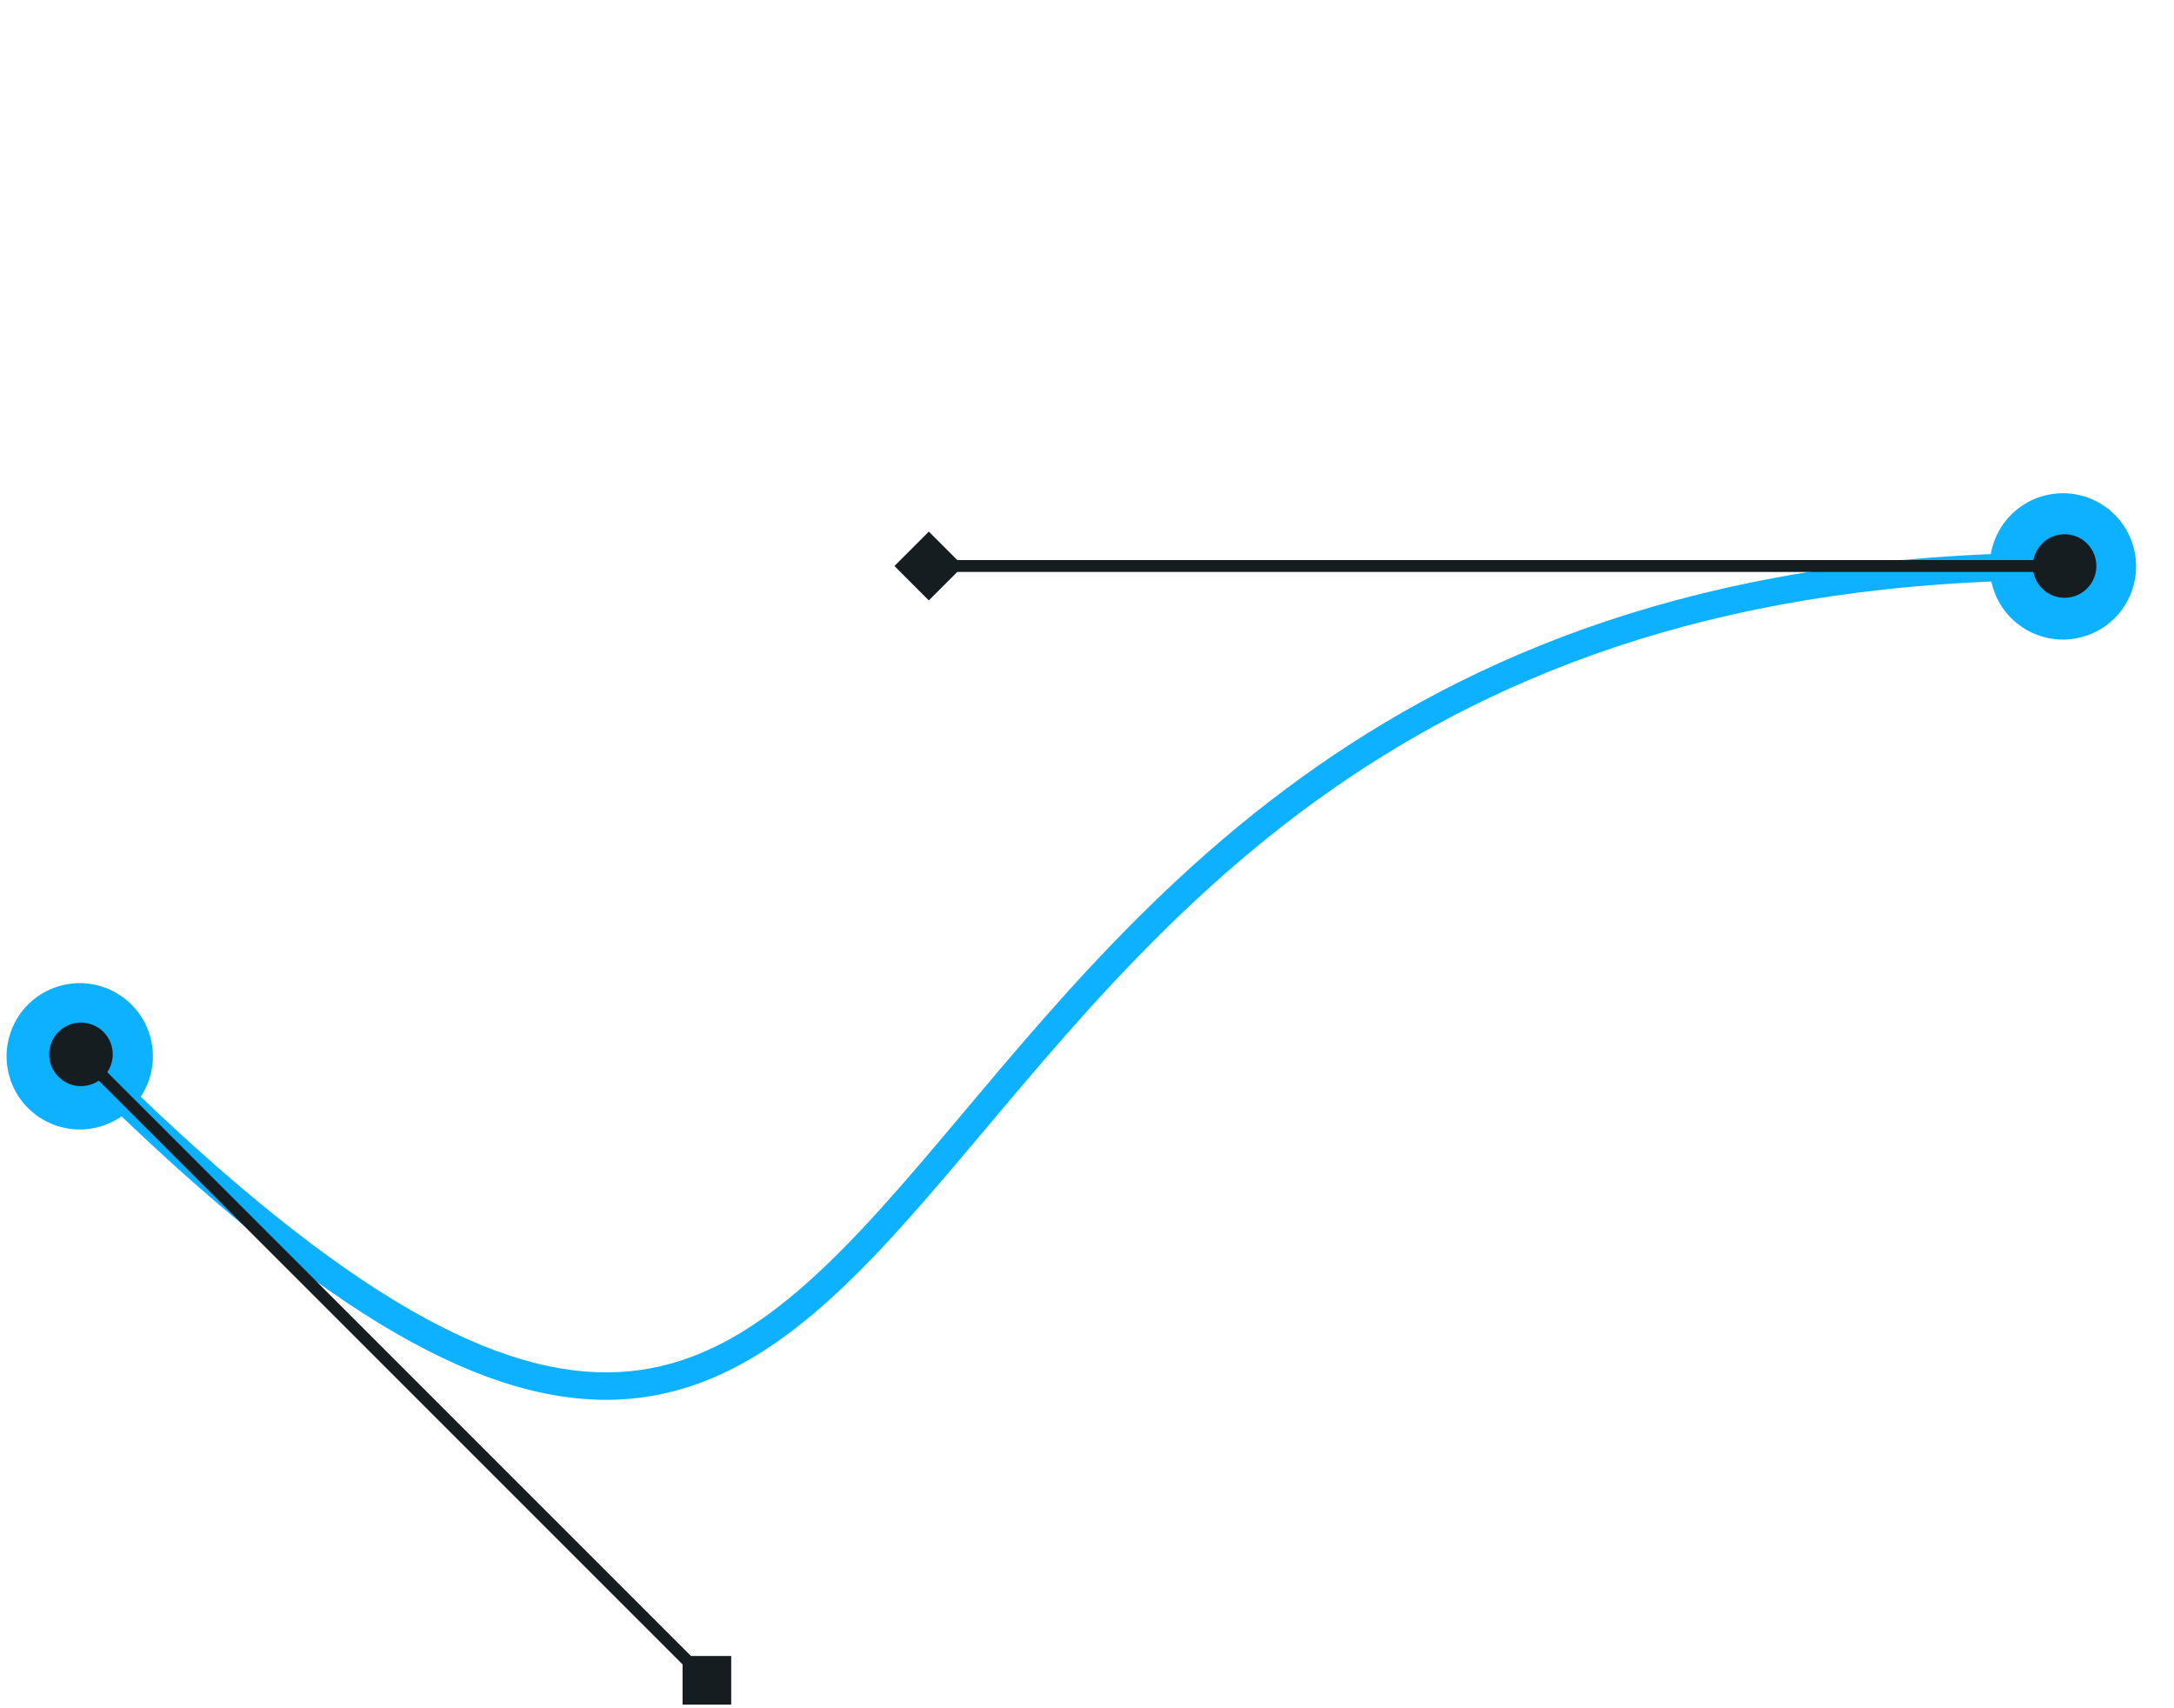 <svg width="317" height="249" viewBox="0 0 317 249" fill="none" xmlns="http://www.w3.org/2000/svg">
<path d="M1.271 156.573C2.684 162.292 8.465 165.783 14.184 164.37C19.904 162.958 23.395 157.176 21.982 151.457C20.569 145.738 14.788 142.247 9.068 143.66C3.349 145.072 -0.142 150.854 1.271 156.573ZM290.448 85.143C291.861 90.862 297.642 94.353 303.361 92.94C309.081 91.528 312.572 85.746 311.159 80.027C309.746 74.308 303.965 70.817 298.246 72.229C292.526 73.642 289.035 79.424 290.448 85.143ZM10.212 155.429C27.823 173.04 42.585 185.211 55.327 192.974C68.074 200.739 78.91 204.159 88.626 204.099C108.107 203.979 122.127 189.873 137.219 172.264C152.478 154.458 169.164 132.619 194.189 115.134C219.134 97.704 252.422 84.585 300.803 84.585L300.803 80.585C251.615 80.585 217.525 93.948 191.898 111.855C166.35 129.706 149.269 152.055 134.181 169.661C118.925 187.463 106.017 199.992 88.602 200.099C79.871 200.153 69.767 197.086 57.408 189.557C45.046 182.027 30.539 170.099 13.041 152.601L10.212 155.429Z" fill="#0DB1FF"/>
<path d="M8.512 150.47C6.712 152.289 6.726 155.223 8.545 157.023C10.363 158.824 13.297 158.809 15.097 156.99C16.898 155.172 16.883 152.238 15.065 150.438C13.246 148.637 10.312 148.652 8.512 150.47ZM106.621 248.547L106.621 241.453L99.528 241.453L99.528 248.547L106.621 248.547ZM11.19 154.345L102.46 245.614L103.689 244.386L12.419 153.116L11.19 154.345Z" fill="#151D21"/>
<path d="M304.339 85.787C302.538 87.606 299.604 87.62 297.786 85.82C295.967 84.019 295.953 81.085 297.753 79.267C299.554 77.448 302.487 77.434 304.306 79.234C306.124 81.035 306.139 83.969 304.339 85.787ZM130.423 82.527L135.439 77.511L140.455 82.527L135.439 87.543L130.423 82.527ZM301.046 83.396L135.439 83.396L135.439 81.658L301.046 81.658L301.046 83.396Z" fill="#151D21"/>
</svg>
